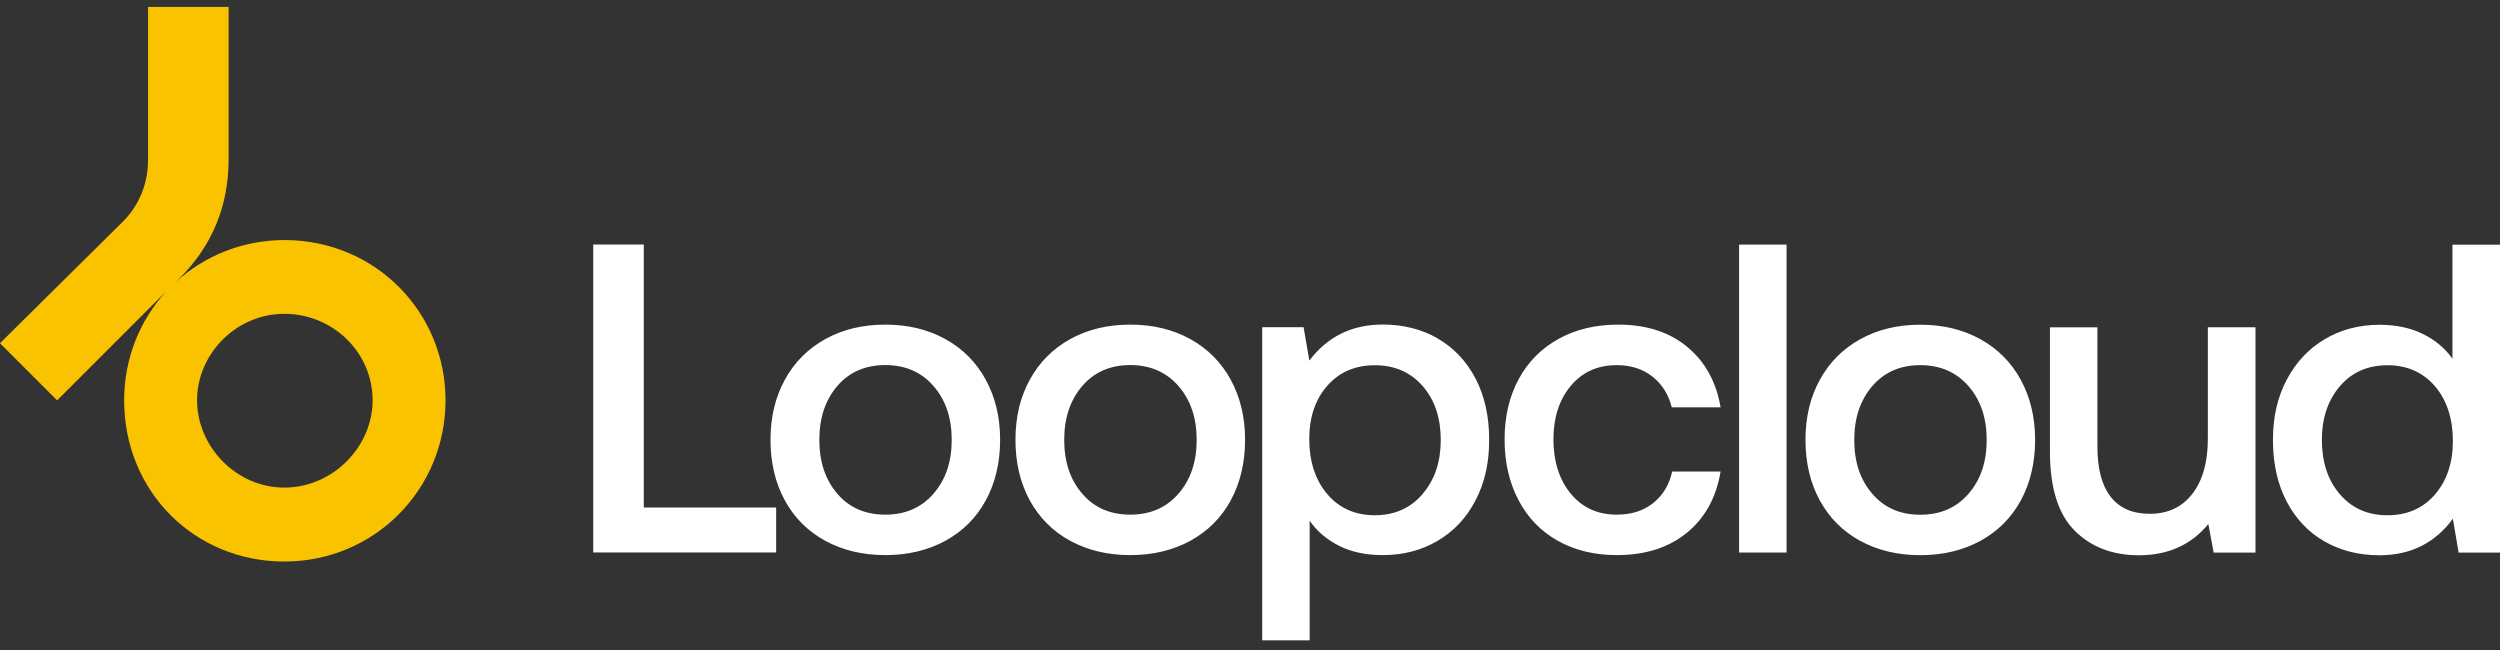 <svg width="200" height="52" viewBox="0 0 200 52" fill="none" xmlns="http://www.w3.org/2000/svg">
<rect x="0" y="0" width="200" height="52" fill="#333333" stroke="none"/>
<g id="Loopcloud color inv">
<path d="M47.459 44.195V19.561H51.503V40.603H62.093V44.195H47.452H47.459ZM66.02 43.263C64.622 42.502 63.546 41.419 62.785 40.028C62.024 38.63 61.64 37.019 61.64 35.189C61.64 33.359 62.024 31.782 62.785 30.384C63.546 28.986 64.629 27.903 66.02 27.128C67.418 26.354 69.015 25.97 70.825 25.97C72.634 25.97 74.231 26.354 75.63 27.128C77.028 27.903 78.104 28.986 78.865 30.384C79.626 31.782 80.01 33.379 80.01 35.189C80.01 36.998 79.626 38.63 78.865 40.028C78.104 41.426 77.021 42.502 75.63 43.263C74.231 44.024 72.634 44.408 70.825 44.408C69.015 44.408 67.418 44.024 66.02 43.263ZM74.677 39.5C75.65 38.383 76.137 36.95 76.137 35.189C76.137 33.427 75.65 31.995 74.677 30.877C73.704 29.767 72.422 29.205 70.825 29.205C69.228 29.205 67.953 29.76 66.987 30.877C66.027 31.995 65.547 33.427 65.547 35.189C65.547 36.95 66.027 38.383 66.987 39.5C67.946 40.617 69.228 41.172 70.825 41.172C72.422 41.172 73.704 40.617 74.677 39.5ZM85.616 43.263C84.218 42.502 83.142 41.419 82.381 40.028C81.62 38.63 81.237 37.019 81.237 35.189C81.237 33.359 81.614 31.782 82.381 30.384C83.142 28.986 84.225 27.903 85.616 27.128C87.015 26.354 88.612 25.97 90.421 25.97C92.231 25.97 93.828 26.354 95.226 27.128C96.624 27.903 97.7 28.986 98.461 30.384C99.222 31.782 99.606 33.379 99.606 35.189C99.606 36.998 99.222 38.63 98.461 40.028C97.7 41.426 96.617 42.502 95.226 43.263C93.828 44.024 92.231 44.408 90.421 44.408C88.612 44.408 87.015 44.024 85.616 43.263ZM94.273 39.5C95.247 38.383 95.733 36.95 95.733 35.189C95.733 33.427 95.247 31.995 94.273 30.877C93.3 29.767 92.018 29.205 90.421 29.205C88.824 29.205 87.549 29.76 86.583 30.877C85.623 31.995 85.137 33.427 85.137 35.189C85.137 36.95 85.616 38.383 86.583 39.5C87.542 40.617 88.824 41.172 90.421 41.172C92.018 41.172 93.3 40.617 94.273 39.5ZM115.014 27.08C116.303 27.82 117.31 28.89 118.044 30.281C118.77 31.679 119.134 33.311 119.134 35.189C119.134 37.067 118.77 38.63 118.044 40.028C117.317 41.426 116.31 42.502 115.014 43.263C113.726 44.024 112.259 44.408 110.614 44.408C109.277 44.408 108.112 44.161 107.132 43.667C106.152 43.174 105.363 42.509 104.774 41.659V51.228H100.977V26.175H104.287L104.747 28.849C106.2 26.922 108.16 25.963 110.621 25.963C112.259 25.963 113.726 26.333 115.021 27.073L115.014 27.08ZM113.801 39.521C114.774 38.397 115.261 36.95 115.261 35.196C115.261 33.441 114.774 31.967 113.801 30.87C112.828 29.767 111.553 29.219 109.983 29.219C108.414 29.219 107.146 29.767 106.186 30.857C105.226 31.947 104.74 33.372 104.74 35.134C104.74 36.895 105.22 38.403 106.186 39.534C107.146 40.658 108.414 41.22 109.983 41.22C111.553 41.22 112.828 40.658 113.801 39.534V39.521ZM134.933 42.632C133.48 43.818 131.615 44.408 129.34 44.408C127.557 44.408 125.981 44.024 124.624 43.263C123.267 42.502 122.211 41.412 121.478 40.007C120.738 38.602 120.367 36.978 120.367 35.154C120.367 33.331 120.744 31.72 121.491 30.336C122.239 28.951 123.301 27.882 124.679 27.114C126.05 26.354 127.64 25.97 129.449 25.97C131.704 25.97 133.541 26.559 134.974 27.745C136.406 28.931 137.297 30.541 137.647 32.584H133.74C133.48 31.549 132.965 30.733 132.191 30.123C131.416 29.513 130.464 29.212 129.34 29.212C127.811 29.212 126.591 29.76 125.666 30.864C124.74 31.967 124.274 33.4 124.274 35.154C124.274 36.909 124.74 38.383 125.666 39.5C126.591 40.617 127.818 41.172 129.34 41.172C130.512 41.172 131.485 40.864 132.26 40.24C133.034 39.617 133.541 38.78 133.774 37.725H137.647C137.297 39.815 136.393 41.447 134.94 42.632H134.933ZM139.127 19.568H142.925V44.202H139.127V19.568ZM148.819 43.27C147.421 42.509 146.345 41.426 145.584 40.035C144.823 38.636 144.439 37.026 144.439 35.196C144.439 33.365 144.816 31.789 145.584 30.391C146.345 28.992 147.428 27.91 148.819 27.135C150.218 26.36 151.815 25.977 153.624 25.977C155.434 25.977 157.031 26.36 158.429 27.135C159.827 27.91 160.903 28.992 161.664 30.391C162.425 31.789 162.809 33.386 162.809 35.196C162.809 37.005 162.425 38.636 161.664 40.035C160.903 41.433 159.82 42.509 158.429 43.27C157.031 44.031 155.434 44.414 153.624 44.414C151.815 44.414 150.218 44.031 148.819 43.27ZM157.476 39.507C158.45 38.39 158.936 36.957 158.936 35.196C158.936 33.434 158.45 32.002 157.476 30.884C156.503 29.774 155.221 29.212 153.624 29.212C152.027 29.212 150.752 29.767 149.786 30.884C148.826 32.002 148.34 33.434 148.34 35.196C148.34 36.957 148.819 38.39 149.786 39.507C150.745 40.624 152.027 41.179 153.624 41.179C155.221 41.179 156.503 40.624 157.476 39.507ZM180.438 26.189V44.209H177.093L176.668 41.92C175.304 43.585 173.454 44.421 171.109 44.421C168.998 44.421 167.285 43.763 165.969 42.447C164.653 41.131 163.995 39.02 163.995 36.114V26.189H167.792V35.723C167.792 37.485 168.141 38.821 168.847 39.733C169.553 40.645 170.595 41.104 171.98 41.104C173.433 41.104 174.571 40.569 175.393 39.5C176.216 38.431 176.627 36.971 176.627 35.12V26.182H180.424L180.438 26.189ZM200 19.575V44.209H196.689L196.23 41.501C194.798 43.448 192.837 44.421 190.356 44.421C188.711 44.421 187.244 44.051 185.956 43.311C184.667 42.571 183.653 41.501 182.926 40.11C182.2 38.712 181.836 37.081 181.836 35.202C181.836 33.324 182.206 31.762 182.947 30.363C183.687 28.965 184.701 27.889 185.99 27.128C187.279 26.367 188.732 25.983 190.356 25.983C191.672 25.983 192.817 26.223 193.804 26.703C194.791 27.183 195.586 27.848 196.196 28.691V19.575H200ZM194.791 39.562C195.75 38.458 196.23 37.026 196.23 35.271C196.23 33.516 195.75 32.002 194.791 30.891C193.831 29.781 192.563 29.219 190.994 29.219C189.424 29.219 188.156 29.774 187.196 30.891C186.237 32.008 185.75 33.441 185.75 35.202C185.75 36.964 186.23 38.431 187.196 39.548C188.156 40.665 189.424 41.22 190.994 41.22C192.563 41.22 193.831 40.672 194.791 39.569V39.562Z" fill="white"/>
<path d="M35.642 32.029C35.642 39.157 29.953 44.922 22.749 44.922C15.545 44.922 9.932 39.301 9.932 32.029C9.932 28.609 11.227 25.586 13.284 23.317L4.572 32.029L0 27.457L9.829 17.731C11.159 16.401 11.844 14.667 11.844 12.762V0.554H18.287V12.762C18.287 16.504 16.957 19.677 14.36 22.268L14.072 22.556C16.34 20.466 19.439 19.205 22.749 19.205C30.063 19.205 35.642 25.003 35.642 32.022M29.809 32.022C29.809 28.204 26.642 25.106 22.749 25.106C18.856 25.106 15.765 28.348 15.765 32.022C15.765 35.696 18.863 39.007 22.749 39.007C26.636 39.007 29.809 35.73 29.809 32.022Z" fill="#FAC300"/>
</g>
</svg>
